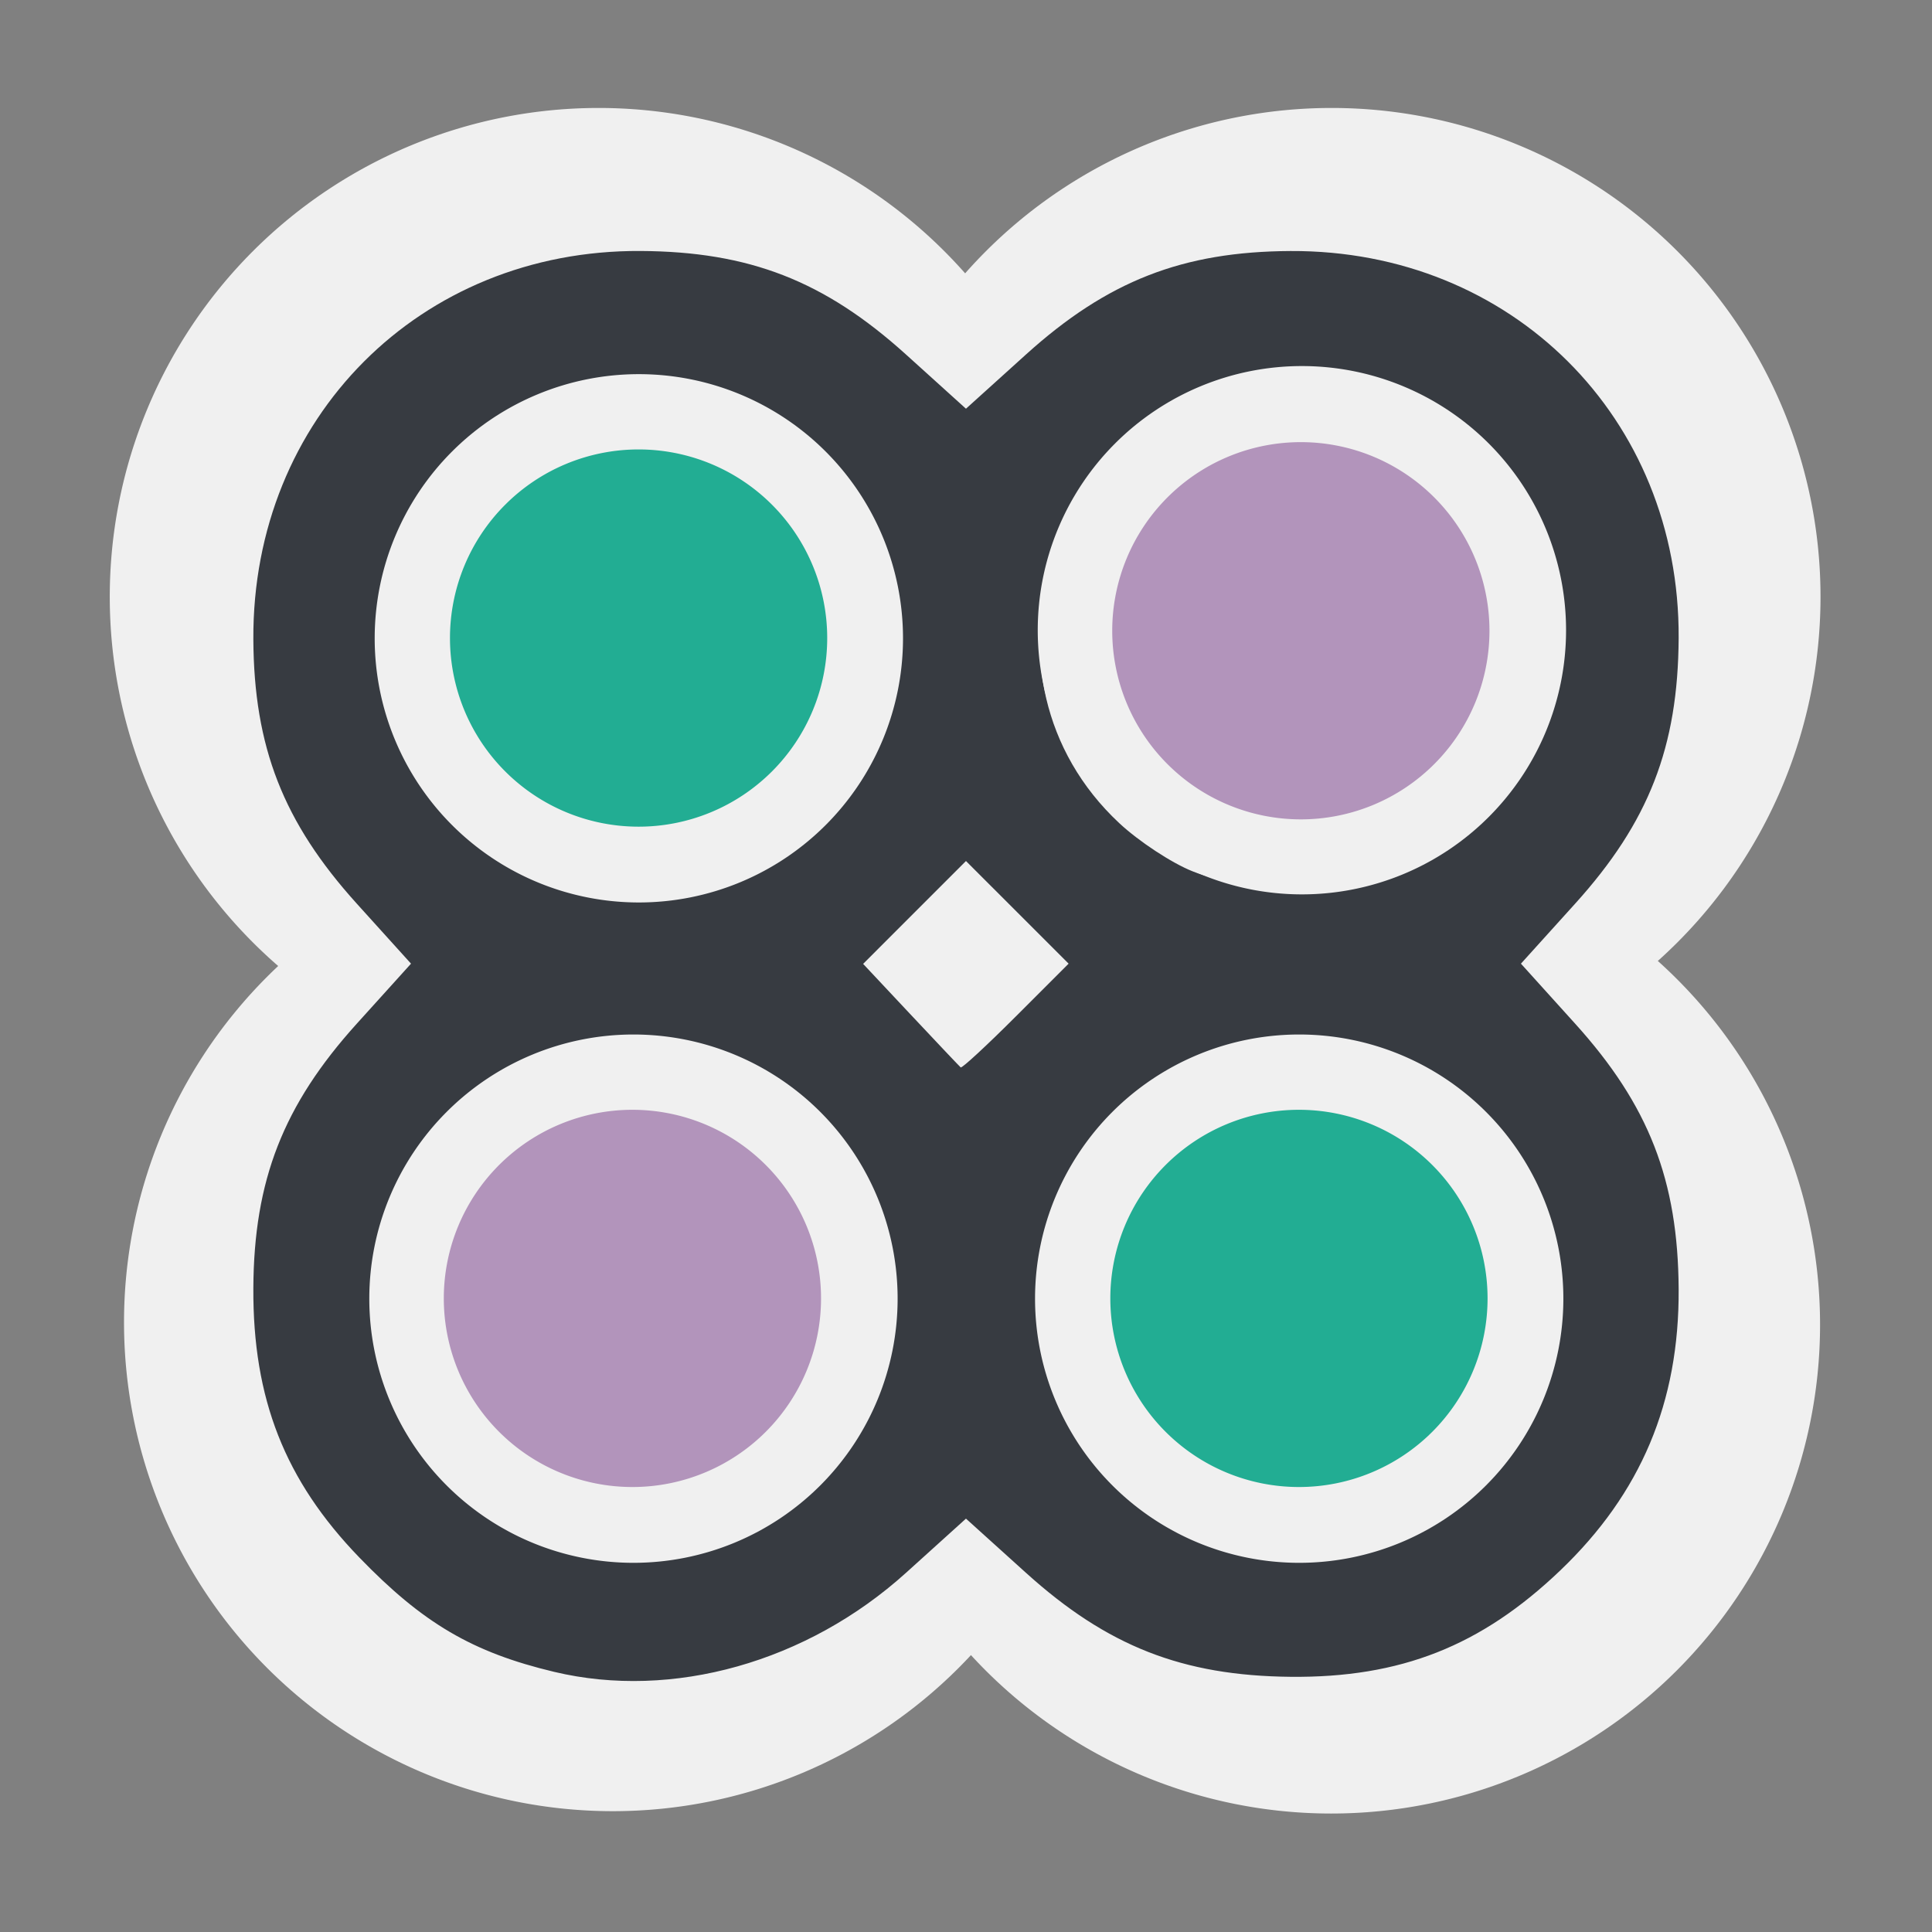 <?xml version="1.0" encoding="UTF-8" standalone="no"?>
<!-- Created with Inkscape (http://www.inkscape.org/) -->
<svg
   xmlns:dc="http://purl.org/dc/elements/1.1/"
   xmlns:cc="http://web.resource.org/cc/"
   xmlns:rdf="http://www.w3.org/1999/02/22-rdf-syntax-ns#"
   xmlns:svg="http://www.w3.org/2000/svg"
   xmlns="http://www.w3.org/2000/svg"
   xmlns:sodipodi="http://sodipodi.sourceforge.net/DTD/sodipodi-0.dtd"
   xmlns:inkscape="http://www.inkscape.org/namespaces/inkscape"
   width="128"
   height="128"
   id="svg2"
   sodipodi:version="0.32"
   inkscape:version="0.45.1"
   version="1.0"
   sodipodi:docbase="/home/christof/themes_and_icons/meinICONtheme/BRIT ICONS/scalable/categories"
   sodipodi:docname="applications-other.svg"
   inkscape:output_extension="org.inkscape.output.svg.inkscape">
  <rect width="100%" height="100%" fill="#808080" stroke="none"/>
  <defs
     id="defs4" />
  <sodipodi:namedview
     id="base"
     pagecolor="#f0f0f0"
     bordercolor="#373b41"
     borderopacity="1"
     inkscape:pageopacity="0.0"
     inkscape:pageshadow="2"
     inkscape:zoom="5.6"
     inkscape:cx="77.617545"
     inkscape:cy="54.235111"
     inkscape:document-units="px"
     inkscape:current-layer="layer1"
     width="128px"
     height="128px"
     showgrid="false"
     inkscape:window-width="1680"
     inkscape:window-height="1003"
     inkscape:window-x="0"
     inkscape:window-y="47"
     showguides="true"
     inkscape:guide-bbox="true" />
  <g
     inkscape:label="Ebene 1"
     inkscape:groupmode="layer"
     id="layer1">
    <path
       sodipodi:type="arc"
       style="fill:#f0f0f0;fill-opacity:1;fill-rule:nonzero;stroke:none;stroke-width:10;stroke-linejoin:miter;stroke-miterlimit:4;stroke-dasharray:none;stroke-opacity:1"
       id="path3626"
       sodipodi:cx="43.815365"
       sodipodi:cy="51.102139"
       sodipodi:rx="24.36993"
       sodipodi:ry="24.36993"
       d="M 68.185 51.102 A 24.37 24.37 0 1 1  19.445,51.102 A 24.37 24.37 0 1 1  68.185 51.102 z"
       transform="matrix(1.329,0,0,1.329,-18.57,-28.374)" />
    <path
       sodipodi:type="arc"
       style="fill:#f0f0f0;fill-opacity:1;fill-rule:nonzero;stroke:none;stroke-width:10;stroke-linejoin:miter;stroke-miterlimit:4;stroke-dasharray:none;stroke-opacity:1"
       id="path3628"
       sodipodi:cx="43.815365"
       sodipodi:cy="51.102139"
       sodipodi:rx="24.36993"
       sodipodi:ry="24.36993"
       d="M 68.185 51.102 A 24.37 24.37 0 1 1  19.445,51.102 A 24.37 24.37 0 1 1  68.185 51.102 z"
       transform="matrix(1.329,0,0,1.329,29.996,-28.374)" />
    <path
       sodipodi:type="arc"
       style="fill:#f0f0f0;fill-opacity:1;fill-rule:nonzero;stroke:none;stroke-width:10;stroke-linejoin:miter;stroke-miterlimit:4;stroke-dasharray:none;stroke-opacity:1"
       id="path3630"
       sodipodi:cx="43.815365"
       sodipodi:cy="51.102139"
       sodipodi:rx="24.36993"
       sodipodi:ry="24.36993"
       d="M 68.185 51.102 A 24.37 24.37 0 1 1  19.445,51.102 A 24.37 24.37 0 1 1  68.185 51.102 z"
       transform="matrix(1.329,0,0,1.329,-17.626,19.693)" />
    <path
       sodipodi:type="arc"
       style="fill:#f0f0f0;fill-opacity:1;fill-rule:nonzero;stroke:none;stroke-width:10;stroke-linejoin:miter;stroke-miterlimit:4;stroke-dasharray:none;stroke-opacity:1"
       id="path3632"
       sodipodi:cx="43.815365"
       sodipodi:cy="51.102139"
       sodipodi:rx="24.36993"
       sodipodi:ry="24.36993"
       d="M 68.185 51.102 A 24.37 24.37 0 1 1  19.445,51.102 A 24.37 24.37 0 1 1  68.185 51.102 z"
       transform="matrix(1.329,0,0,1.329,29.966,19.849)" />
    <path
       sodipodi:type="arc"
       style="opacity:1;fill:#f0f0f0;fill-opacity:1;fill-rule:nonzero;stroke:none;stroke-width:10;stroke-linejoin:miter;stroke-miterlimit:4;stroke-dasharray:none;stroke-opacity:1"
       id="path3644"
       sodipodi:cx="66.25"
       sodipodi:cy="67.01786"
       sodipodi:rx="17.5"
       sodipodi:ry="14.732142"
       d="M 83.75 67.018 A 17.5 14.732 0 1 1  48.75,67.018 A 17.5 14.732 0 1 1  83.75 67.018 z" />
    <path
       style="fill:#373b41;fill-opacity:1"
       d="M 36.716,110.765 C 31.299,109.473 28.015,107.545 23.797,103.178 C 18.873,98.079 16.748,92.676 16.785,85.345 C 16.82,78.196 18.769,73.212 23.637,67.823 L 27.231,63.845 L 23.637,59.868 C 18.769,54.479 16.82,49.495 16.785,42.345 C 16.712,27.699 27.829,16.549 42.425,16.628 C 49.647,16.667 54.62,18.605 60.021,23.484 L 63.998,27.078 L 67.976,23.484 C 73.365,18.616 78.349,16.667 85.498,16.631 C 100.145,16.559 111.295,27.676 111.215,42.272 C 111.176,49.494 109.239,54.467 104.359,59.868 L 100.766,63.845 L 104.359,67.823 C 109.239,73.224 111.176,78.197 111.215,85.419 C 111.256,92.909 108.717,98.938 103.371,104.046 C 98.125,109.06 92.785,111.166 85.498,111.093 C 78.335,111.021 73.351,109.062 67.976,104.206 L 63.998,100.613 L 60.021,104.206 C 53.472,110.123 44.553,112.633 36.716,110.765 z M 46.217,101.801 C 54.023,99.633 58.998,93.143 58.998,85.127 C 58.998,73.414 46.066,65.397 35.365,70.476 C 26.75,74.564 23.05,84.189 26.976,92.3 C 29.894,98.328 34.017,101.193 41.998,102.737 C 42.273,102.791 44.172,102.369 46.217,101.801 z M 95.127,99.306 C 100.166,96.073 103.422,89.158 102.573,83.495 C 101.811,78.416 97.52,72.795 92.632,70.476 C 81.93,65.397 68.998,73.414 68.998,85.127 C 68.998,98.959 83.448,106.8 95.127,99.306 z M 67.298,67.345 L 70.798,63.845 L 67.398,60.445 L 63.998,57.045 L 60.591,60.452 L 57.184,63.86 L 60.341,67.225 C 62.078,69.076 63.566,70.648 63.648,70.718 C 63.731,70.788 65.373,69.27 67.298,67.345 z M 51.762,56.189 C 61.514,48.964 61.562,35.76 51.863,28.577 C 48.966,26.432 41.581,25.231 37.533,26.247 C 36.111,26.604 33.163,28.509 30.98,30.481 C 22.117,38.488 23.656,50.246 34.456,57.041 C 38.489,59.579 47.805,59.12 51.762,56.189 z M 92.9,57.396 C 97.126,55.211 101.816,49.335 102.578,45.27 C 103.577,39.95 101.559,34.584 97.016,30.481 C 92.391,26.302 89.584,25.406 83.325,26.112 C 69.482,27.672 63.903,44.964 74.154,54.535 C 75.444,55.74 77.624,57.174 78.999,57.722 C 82.719,59.205 89.719,59.041 92.9,57.396 z "
       id="path4878" />
    <path
       sodipodi:type="arc"
       style="opacity:1;fill:#f0f0f0;fill-opacity:1;fill-rule:nonzero;stroke:none;stroke-width:7.8;stroke-linejoin:miter;stroke-miterlimit:4;stroke-dasharray:none;stroke-opacity:1"
       id="path4880"
       sodipodi:cx="55.357143"
       sodipodi:cy="55.32143"
       sodipodi:rx="16.25"
       sodipodi:ry="16.25"
       d="M 71.607 55.321 A 16.25 16.25 0 1 1  39.107,55.321 A 16.25 16.25 0 1 1  71.607 55.321 z"
       transform="matrix(1.077,0,0,1.077,-17.294,-17.291)" />
    <path
       sodipodi:type="arc"
       style="opacity:1;fill:#f0f0f0;fill-opacity:1;fill-rule:nonzero;stroke:none;stroke-width:7.8;stroke-linejoin:miter;stroke-miterlimit:4;stroke-dasharray:none;stroke-opacity:1"
       id="path4882"
       sodipodi:cx="55.357143"
       sodipodi:cy="55.32143"
       sodipodi:rx="16.25"
       sodipodi:ry="16.25"
       d="M 71.607 55.321 A 16.25 16.25 0 1 1  39.107,55.321 A 16.25 16.25 0 1 1  71.607 55.321 z"
       transform="matrix(1.077,0,0,1.077,26.635,-17.827)" />
    <path
       sodipodi:type="arc"
       style="opacity:1;fill:#f0f0f0;fill-opacity:1;fill-rule:nonzero;stroke:none;stroke-width:7.8;stroke-linejoin:miter;stroke-miterlimit:4;stroke-dasharray:none;stroke-opacity:1"
       id="path4884"
       sodipodi:cx="55.357143"
       sodipodi:cy="55.32143"
       sodipodi:rx="16.25"
       sodipodi:ry="16.25"
       d="M 71.607 55.321 A 16.25 16.25 0 1 1  39.107,55.321 A 16.25 16.25 0 1 1  71.607 55.321 z"
       transform="matrix(1.077,0,0,1.077,-17.651,26.459)" />
    <path
       sodipodi:type="arc"
       style="opacity:1;fill:#f0f0f0;fill-opacity:1;fill-rule:nonzero;stroke:none;stroke-width:7.8;stroke-linejoin:miter;stroke-miterlimit:4;stroke-dasharray:none;stroke-opacity:1"
       id="path4886"
       sodipodi:cx="55.357143"
       sodipodi:cy="55.32143"
       sodipodi:rx="16.25"
       sodipodi:ry="16.25"
       d="M 71.607 55.321 A 16.25 16.25 0 1 1  39.107,55.321 A 16.25 16.25 0 1 1  71.607 55.321 z"
       transform="matrix(1.077,0,0,1.077,26.456,26.459)" />
    <path
       sodipodi:type="arc"
       style="opacity:1;fill:#22ad93;fill-opacity:1;fill-rule:nonzero;stroke:none;stroke-width:7.8;stroke-linejoin:miter;stroke-miterlimit:4;stroke-dasharray:none;stroke-opacity:1"
       id="path4888"
       sodipodi:cx="55.357143"
       sodipodi:cy="55.32143"
       sodipodi:rx="16.25"
       sodipodi:ry="16.25"
       d="M 71.607 55.321 A 16.25 16.25 0 1 1  39.107,55.321 A 16.25 16.25 0 1 1  71.607 55.321 z"
       transform="matrix(0.769,0,0,0.769,-0.261,-0.269)" />
    <path
       sodipodi:type="arc"
       style="opacity:1;fill:#22ad93;fill-opacity:1;fill-rule:nonzero;stroke:none;stroke-width:7.8;stroke-linejoin:miter;stroke-miterlimit:4;stroke-dasharray:none;stroke-opacity:1"
       id="path4890"
       sodipodi:cx="55.357143"
       sodipodi:cy="55.32143"
       sodipodi:rx="16.25"
       sodipodi:ry="16.25"
       d="M 71.607 55.321 A 16.25 16.25 0 1 1  39.107,55.321 A 16.25 16.25 0 1 1  71.607 55.321 z"
       transform="matrix(0.769,0,0,0.769,43.489,43.481)" />
    <path
       sodipodi:type="arc"
       style="opacity:1;fill:#b294bb;fill-opacity:1;fill-rule:nonzero;stroke:none;stroke-width:7.8;stroke-linejoin:miter;stroke-miterlimit:4;stroke-dasharray:none;stroke-opacity:1"
       id="path4892"
       sodipodi:cx="55.357143"
       sodipodi:cy="55.32143"
       sodipodi:rx="16.25"
       sodipodi:ry="16.25"
       d="M 71.607 55.321 A 16.25 16.25 0 1 1  39.107,55.321 A 16.25 16.25 0 1 1  71.607 55.321 z"
       transform="matrix(0.769,0,0,0.769,-0.67,43.481)" />
    <path
       sodipodi:type="arc"
       style="opacity:1;fill:#b294bb;fill-opacity:1;fill-rule:nonzero;stroke:none;stroke-width:7.8;stroke-linejoin:miter;stroke-miterlimit:4;stroke-dasharray:none;stroke-opacity:1"
       id="path4894"
       sodipodi:cx="55.357143"
       sodipodi:cy="55.32143"
       sodipodi:rx="16.25"
       sodipodi:ry="16.25"
       d="M 71.607 55.321 A 16.25 16.25 0 1 1  39.107,55.321 A 16.25 16.25 0 1 1  71.607 55.321 z"
       transform="matrix(0.769,0,0,0.769,43.615,-0.753)" />
  </g>
</svg>
